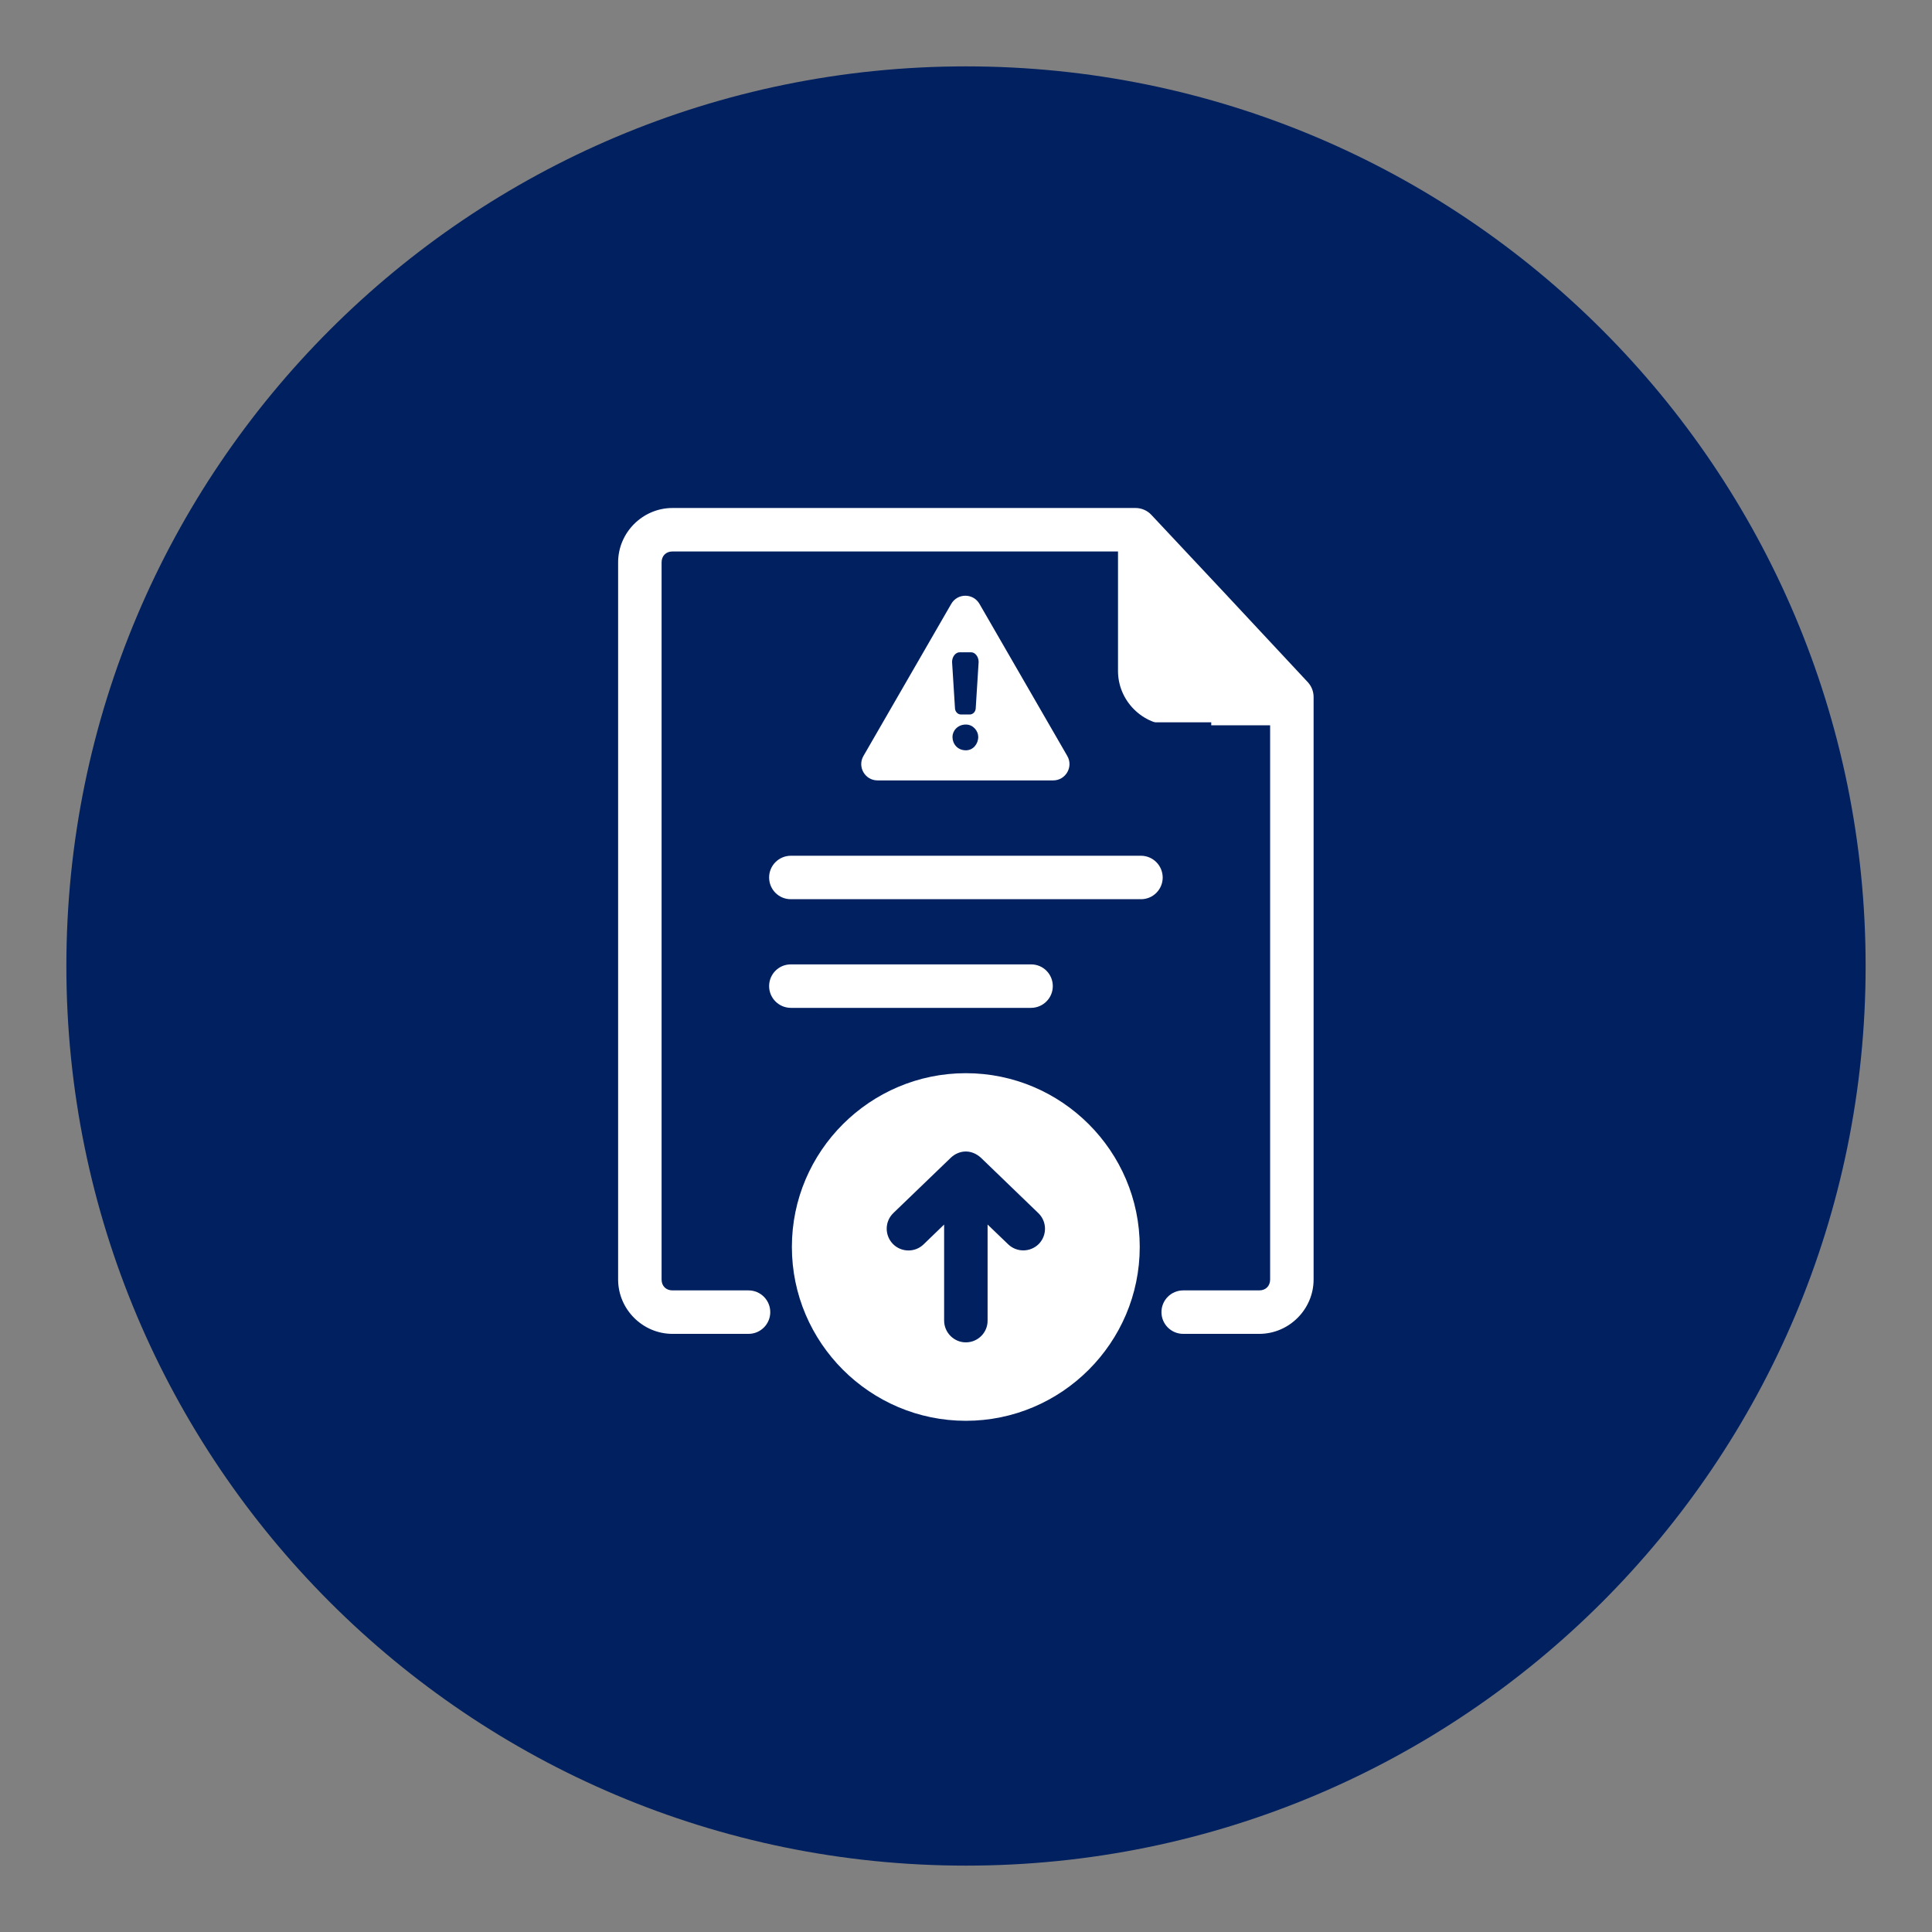 <svg xmlns="http://www.w3.org/2000/svg" xmlns:xlink="http://www.w3.org/1999/xlink" width="500" zoomAndPan="magnify" viewBox="0 0 375 375" height="500" preserveAspectRatio="xMidYMid meet" version="1.2"><rect x="0" y="0" width="375" height="375" fill="#808080" stroke="none"/><defs><clipPath id="d3f0ec82c8"><path d="M 12.883 12.883 L 362.117 12.883 L 362.117 362.117 L 12.883 362.117 Z M 12.883 12.883 "/></clipPath><clipPath id="e4a531dabe"><path d="M 187.5 12.883 C 91.062 12.883 12.883 91.062 12.883 187.5 C 12.883 283.938 91.062 362.117 187.5 362.117 C 283.938 362.117 362.117 283.938 362.117 187.5 C 362.117 91.062 283.938 12.883 187.5 12.883 Z M 187.5 12.883 "/></clipPath><clipPath id="af47173e09"><path d="M 118.121 155.047 L 166.207 155.047 L 166.207 203.133 L 118.121 203.133 Z M 118.121 155.047 "/></clipPath><clipPath id="a7ce438250"><path d="M 142.164 155.047 C 128.887 155.047 118.121 165.812 118.121 179.09 C 118.121 192.367 128.887 203.133 142.164 203.133 C 155.441 203.133 166.207 192.367 166.207 179.09 C 166.207 165.812 155.441 155.047 142.164 155.047 Z M 142.164 155.047 "/></clipPath><clipPath id="8922420d5c"><path d="M 119.977 98 L 254.977 98 L 254.977 259 L 119.977 259 Z M 119.977 98 "/></clipPath><clipPath id="bb63fec3b7"><path d="M 139.898 140.203 L 235.102 140.203 L 235.102 155.047 L 139.898 155.047 Z M 139.898 140.203 "/></clipPath><clipPath id="6dcb0b5d2e"><path d="M 167 115.102 L 208 115.102 L 208 151.852 L 167 151.852 Z M 167 115.102 "/></clipPath></defs><g id="df18ad29c3"><g clip-rule="nonzero" clip-path="url(#d3f0ec82c8)"><g clip-rule="nonzero" clip-path="url(#e4a531dabe)"><path style=" stroke:none;fill-rule:nonzero;fill:#002060;fill-opacity:1;" d="M 12.883 12.883 L 362.117 12.883 L 362.117 362.117 L 12.883 362.117 Z M 12.883 12.883 "/></g></g><g clip-rule="nonzero" clip-path="url(#af47173e09)"><g clip-rule="nonzero" clip-path="url(#a7ce438250)"><path style=" stroke:none;fill-rule:nonzero;fill:#002060;fill-opacity:1;" d="M 118.121 155.047 L 166.207 155.047 L 166.207 203.133 L 118.121 203.133 Z M 118.121 155.047 "/></g></g><path style=" stroke:none;fill-rule:nonzero;fill:#ffffff;fill-opacity:1;" d="M 187.473 208.305 C 168.887 208.305 153.703 223.441 153.703 242.027 C 153.703 260.617 168.887 275.777 187.473 275.777 C 206.062 275.777 221.223 260.617 221.223 242.027 C 221.223 223.441 206.062 208.305 187.473 208.305 Z M 187.387 223.508 C 188.418 223.484 189.473 223.879 190.395 224.715 L 201.535 235.461 C 203.227 237.086 203.27 239.742 201.645 241.438 C 200.02 243.082 197.359 243.129 195.691 241.523 L 191.691 237.68 L 191.691 256.309 C 191.715 258.66 189.801 260.551 187.473 260.551 C 185.145 260.551 183.254 258.641 183.254 256.309 L 183.254 237.68 L 179.277 241.523 C 177.609 243.148 174.926 243.105 173.301 241.438 C 171.676 239.742 171.719 237.086 173.391 235.461 L 184.551 224.715 C 185.363 223.945 186.375 223.527 187.387 223.508 Z M 187.387 223.508 "/><g clip-rule="nonzero" clip-path="url(#8922420d5c)"><path style=" stroke:none;fill-rule:nonzero;fill:#ffffff;fill-opacity:1;" d="M 130.523 98.602 C 124.746 98.602 119.977 103.367 119.977 109.148 L 119.977 248.355 C 119.977 254.137 124.746 258.902 130.523 258.902 L 145.289 258.902 C 147.617 258.902 149.508 257.012 149.508 254.684 C 149.508 252.355 147.617 250.465 145.289 250.465 L 130.523 250.465 C 129.27 250.465 128.414 249.609 128.414 248.355 L 128.414 109.148 C 128.414 107.895 129.27 107.039 130.523 107.039 L 217.004 107.039 L 217.004 130.238 C 217.004 136.02 221.77 140.785 227.547 140.785 L 246.531 140.785 L 246.531 248.355 C 246.531 249.609 245.676 250.465 244.422 250.465 L 229.656 250.465 C 227.328 250.465 225.438 252.355 225.438 254.684 C 225.438 257.012 227.328 258.902 229.656 258.902 L 244.422 258.902 C 250.199 258.902 254.969 254.137 254.969 248.355 L 254.969 135.293 C 254.969 134.215 254.574 133.207 253.848 132.414 C 241.895 119.582 233.48 110.574 223.484 99.941 C 222.691 99.086 221.574 98.602 220.406 98.602 Z M 130.523 98.602 "/></g><path style=" stroke:none;fill-rule:nonzero;fill:#ffffff;fill-opacity:1;" d="M 153.484 145.027 C 151.176 145.027 149.285 146.895 149.285 149.223 C 149.285 151.551 151.176 153.418 153.484 153.418 L 200.152 153.418 C 202.457 153.418 204.348 151.551 204.348 149.223 C 204.348 146.895 202.457 145.027 200.152 145.027 Z M 153.484 145.027 "/><path style=" stroke:none;fill-rule:nonzero;fill:#ffffff;fill-opacity:1;" d="M 153.484 166.098 C 151.176 166.117 149.285 167.984 149.285 170.316 C 149.285 172.645 151.156 174.535 153.484 174.535 L 221.441 174.535 C 223.793 174.555 225.68 172.645 225.68 170.316 C 225.66 167.965 223.77 166.098 221.441 166.098 Z M 153.484 166.098 "/><path style=" stroke:none;fill-rule:nonzero;fill:#ffffff;fill-opacity:1;" d="M 153.484 187.188 C 151.156 187.188 149.285 189.078 149.285 191.406 C 149.285 193.734 151.176 195.605 153.484 195.625 L 200.152 195.625 C 202.457 195.605 204.348 193.734 204.348 191.406 C 204.348 189.078 202.48 187.188 200.152 187.188 Z M 153.484 187.188 "/><g clip-rule="nonzero" clip-path="url(#bb63fec3b7)"><path style=" stroke:none;fill-rule:nonzero;fill:#002060;fill-opacity:1;" d="M 139.898 140.203 L 235.109 140.203 L 235.109 155.047 L 139.898 155.047 Z M 139.898 140.203 "/></g><g clip-rule="nonzero" clip-path="url(#6dcb0b5d2e)"><path style=" stroke:none;fill-rule:nonzero;fill:#ffffff;fill-opacity:1;" d="M 184.637 117.211 L 167.594 146.734 C 166.375 148.84 167.895 151.477 170.328 151.477 L 204.422 151.477 C 206.855 151.477 208.375 148.84 207.16 146.734 L 190.113 117.211 C 188.895 115.102 185.855 115.102 184.637 117.211 Z M 184.637 117.211 "/></g><path style=" stroke:none;fill-rule:nonzero;fill:#002060;fill-opacity:1;" d="M 186.52 138.684 L 188.23 138.684 C 188.863 138.684 189.391 138.109 189.391 137.426 L 189.953 128.488 C 189.953 127.465 189.277 126.605 188.473 126.605 L 186.281 126.605 C 185.473 126.605 184.797 127.465 184.797 128.488 L 185.359 137.426 C 185.359 138.109 185.891 138.684 186.52 138.684 Z M 186.52 138.684 "/><path style=" stroke:none;fill-rule:nonzero;fill:#002060;fill-opacity:1;" d="M 187.477 140.633 C 185.844 140.633 184.875 141.883 184.875 143.031 C 184.875 144.383 185.844 145.633 187.477 145.633 C 188.906 145.633 189.875 144.383 189.875 143.031 C 189.875 141.883 188.906 140.633 187.477 140.633 Z M 187.477 140.633 "/></g></svg>